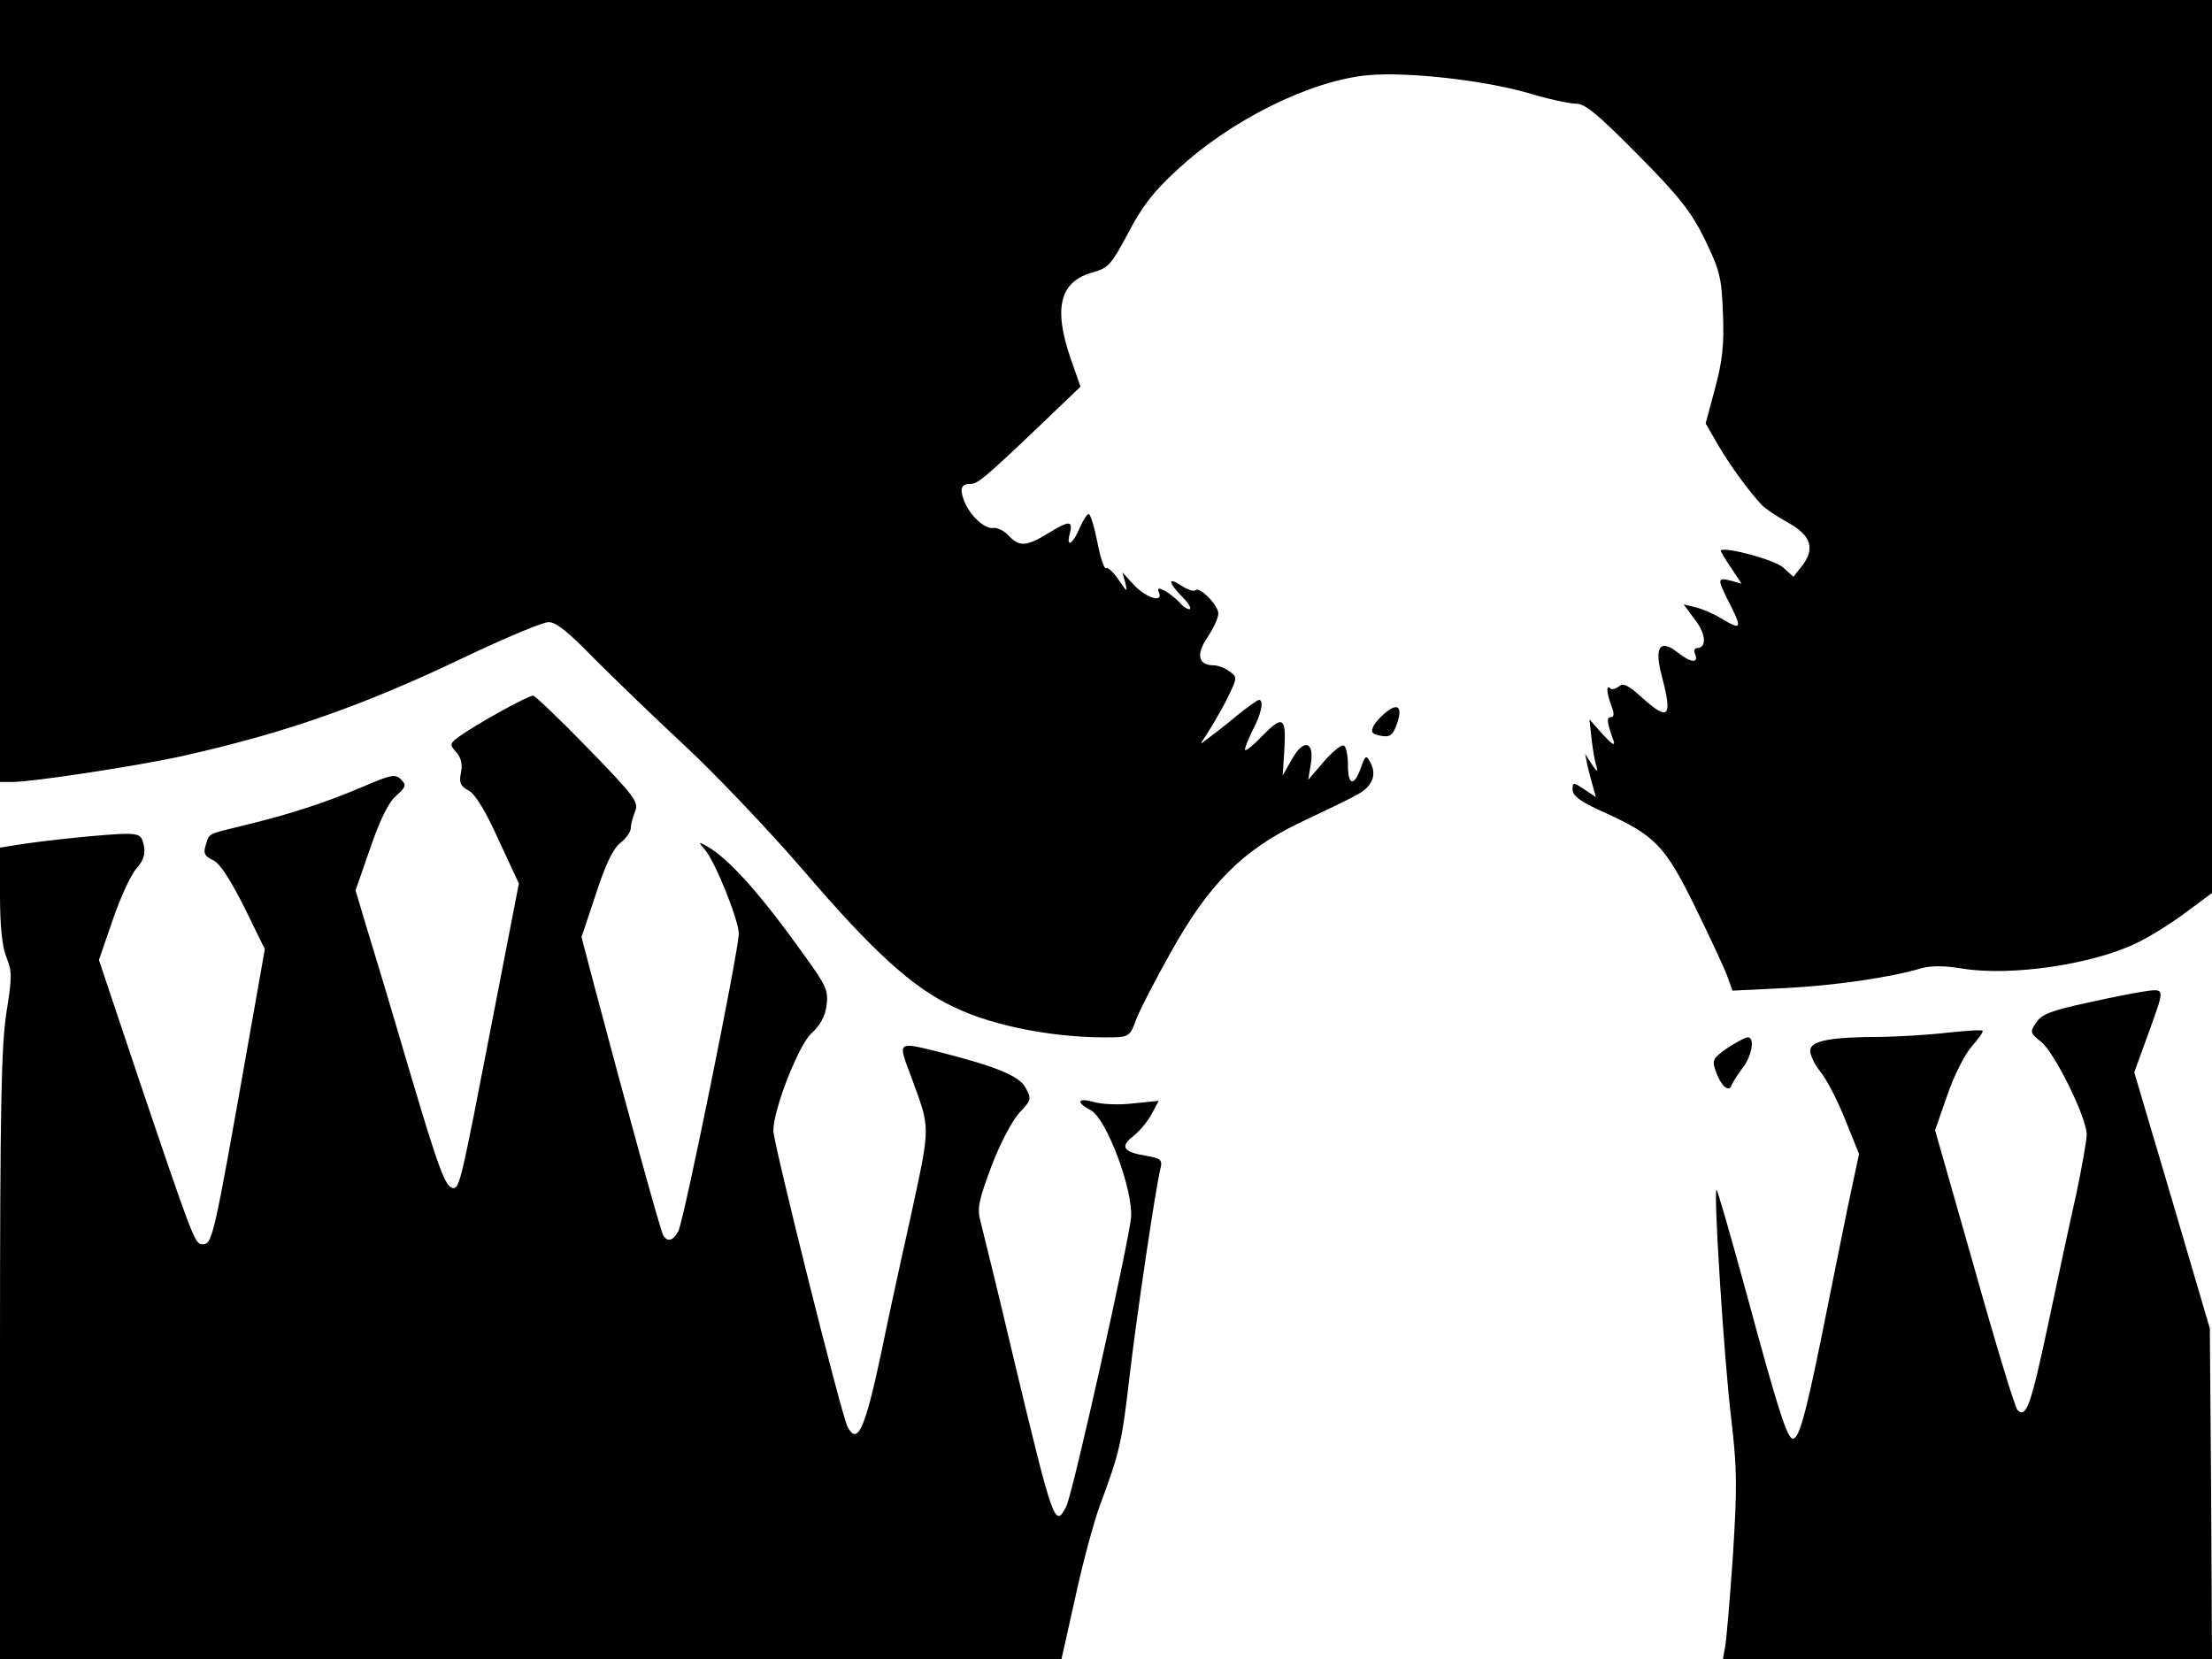 <svg xmlns="http://www.w3.org/2000/svg" width="682.667" height="512" version="1.0" viewBox="0 0 512 384"><path d="M0 90.5V181h2.9c4.6 0 28.9-3.7 39.3-6 23.7-5.3 41.8-11.6 65.8-23.1 9.1-4.3 17.6-7.9 19-7.9 1.7 0 4.7 2.4 10.4 8.3 4.5 4.5 13.9 13.6 21 20.2 7 6.5 19.4 19.5 27.5 28.9 16.2 18.9 25.3 27.2 34.9 31.7 9.5 4.6 24.2 7.3 37.2 7 3.2-.1 3.7-.5 4.9-3.9.7-2 4.3-9 8-15.6 8.9-16 16.7-23.8 30-30.2 5.3-2.5 11.2-5.3 13.1-6.4 3.7-1.9 4.8-4.7 3.1-7.7-.9-1.6-1.1-1.4-2.1 1.4-1.6 4.5-3 4.1-3-.6 0-2.2-.4-4.2-.9-4.5-.5-.4-2.6 1.3-4.6 3.6l-3.7 4.3.6-3.6c.9-5.4-1.7-6-4.4-1.1l-2.1 3.7.4-6.3c.4-7.3-.4-7.7-5.3-2.7-1.8 1.9-3.5 3.3-3.8 3.1-.2-.2.6-2.2 1.7-4.5 2.1-3.9 2.7-7.1 1.5-7.1-.3 0-2.7 1.7-5.3 3.8-2.5 2.1-5.5 4.4-6.6 5.2-1.9 1.5-1.9 1.5-.2-1 .9-1.4 3-4.9 4.5-7.8 2.6-5.3 2.7-5.4.8-6.8-1.1-.8-2.7-1.4-3.7-1.4-3.6 0-4.1-2.6-1.4-6.5 1.4-2.1 2.5-4.5 2.5-5.5 0-1.9-4.3-6.3-5.3-5.4-.3.4-1.8-.1-3.2-1-3.3-2.2-3.2-.9.2 2.6 1.5 1.5 2.2 2.8 1.6 2.8s-1.6-.7-2.3-1.6c-.8-.8-2.2-2-3.3-2.6-1.6-.8-1.9-.8-1.4.5.9 2.4-3.4.9-6.1-2.2l-2.4-2.6.7 2.5c.5 2.2.4 2.1-1.5-.7-1.2-1.8-2.6-3.1-3-2.8s-1.3-2.4-2-6-1.6-6.5-2-6.5-1.3 1.4-2 3c-1.6 3.9-3.3 5-2.4 1.6.8-3.2 0-3.2-5.1-.1-4.9 3-6.6 3.1-9 .5-1-1.1-2.6-1.9-3.5-1.8-2 .4-5.6-2.9-6.9-6.4-1-2.8-.6-3.8 1.6-3.8 1.6 0 3.3-1.4 16.1-13.6l9.3-8.9-2.1-6c-4.3-12.2-2.8-18.4 5.1-20.5 3.5-1 4.2-1.9 8-9 3.1-6 5.9-9.7 11.3-14.6 12.4-11.6 31-20.8 44.3-22 9-.8 26.4 1.1 36.9 4.1 4.6 1.4 9.7 2.5 11.2 2.5 2.1 0 5.1 2.5 14.3 11.8 9.5 9.6 12.3 13.1 15.5 19.6 3.5 7.2 3.9 8.9 4.2 17.1.3 7.1-.1 11-1.8 17.3l-2.2 8.2 2.7 4.7c2.7 4.7 7.5 11.3 10.4 14.3.8.8 3.5 2.6 6 4 5.3 2.9 6.3 6 3.2 10l-2 2.5-2.3-2.1c-1.9-1.8-13.5-4.9-14.5-4-.1.1.9 1.9 2.3 3.9l2.5 3.8-2.5-.7c-3.2-.8-3.2-.5-.1 5.6 2.8 5.5 2.5 5.9-2 3.2-1.6-1-4.3-2.2-5.9-2.6l-2.9-.7 2.6 3.5c2.6 3.3 2.8 6.6.5 6.6-.6 0-.8.7-.4 1.5.8 2.1-1.1 1.9-4.1-.5-4.1-3.2-5.4-1.2-3.7 5.3 2.6 9.8 1.7 10.8-4.6 5.1-3.1-2.8-4.3-3.4-5.3-2.5-.8.6-1.7.8-2 .4-1-.9-.8 1.2.3 4.1.7 1.8.6 2.6-.1 2.6-1.1 0-1 1.1.6 5.5.4 1.3-.4.8-2.5-1.5l-3.1-3.5.5 4.6c.3 2.6.8 5.5 1.2 6.5.3 1.2-.1.9-1.1-.6l-1.6-2.5.5 2.5c.3 1.4.9 3.6 1.3 5l.7 2.5-2.7-1.8c-2.6-1.7-2.7-1.7-2.7.1 0 1.4 1.9 2.8 6.8 5 12.4 5.6 14.5 7.8 21.6 22.2 3.5 7.2 6.9 14.4 7.5 16.2l1.1 3.1 12.3-.6c11.7-.6 24.5-2.5 31.5-4.6 2.2-.6 5.3-.6 9.5.1 11 1.8 29.9-.9 40.2-5.9 2.8-1.3 7.8-4.4 11.3-7l6.2-4.6V0H0z"/><path d="M116 164.6c-3.6 2-7.8 4.5-9.3 5.6-2.7 1.9-2.7 2.1-1.1 3.9 1.1 1.2 1.5 2.8 1.1 4.7-.5 2.4-.1 3.2 1.8 4.2 1.5.8 3.9 4.7 6.9 11.4l4.7 10.1-6.5 33.5c-6.6 34.1-7.2 37-8.6 37-1.9 0-3.4-4.2-10.5-28.1-4.1-14-8.6-28.9-9.9-33.1l-2.3-7.7 3.4-9.8c2.2-6.4 4.2-10.6 6-12.1 2.3-2.1 2.4-2.5 1.1-3.8s-2.3-1.1-8.8 1.7c-9 3.8-17 6.4-27.4 8.9-8.9 2.2-8.1 1.8-9 4.7-.6 1.8-.2 2.5 1.7 3.4 1.6.7 3.9 4.3 7.2 10.8l4.8 9.8-3.7 20.9c-8.4 47.5-8.4 47.4-10.9 47.4-1.6 0-2.5-2.5-15.2-40.1l-8.6-25.7 3.2-9.3c1.8-5.2 4.2-10.5 5.5-11.9 1.6-1.8 2.1-3.3 1.7-5.3-.5-2.3-1-2.7-4.2-2.7-3.7 0-18.7 1.5-25.4 2.6l-3.7.6v10.9c0 7.4.5 12.1 1.5 14.5 1.3 3.2 1.3 4.6 0 12.7C.3 241.8 0 256.4 0 313.7V384h245.7l3.2-14.3c1.7-7.9 4.3-17.5 5.7-21.3 4.5-12 5.1-14.6 6.8-29.4 1.7-14.6 6.1-44.1 7.2-48.5.5-2.1.1-2.4-3.5-3-5.2-.9-5.9-2.1-2.7-4.6 1.5-1.2 3.3-3.4 4.2-5.1l1.6-3-5.9.6c-3.2.4-7.3.2-9-.3-3.9-1.1-4.4 0-.8 1.9s9.8 18.4 9.3 24.8c-.6 6.2-13.5 64-15 66.9-2.6 5.1-3 3.9-11.8-32.7-3.8-16.2-7.5-31.1-8-33.1-.9-3.2-.5-4.9 2.5-13 2-5.3 4.9-10.7 6.5-12.4 2.7-2.8 2.8-3.2 1.4-5.7-1.4-2.7-6.6-4.9-20-8.3-9.7-2.4-9.6-2.5-6.7 5.2 4.8 13.1 4.8 11-.1 33.8-2.6 11.6-5.6 25.5-6.7 31-3.7 17.3-5.4 21.1-7.7 16.8-1.4-2.5-17.2-65.8-17.2-68.6 0-4.9 5.9-20 8.9-22.6 1.9-1.7 3.1-3.9 3.4-6.3.5-3.4 0-4.6-5-11.5-10.2-14.3-17.6-22.6-22.8-25.5-1.9-1-1.9-1-.4.8 2.4 2.7 7.9 16.4 7.9 19.5 0 3.9-12.7 66.5-14 68.9-1.2 2.2-2.5 2.6-3.5.9-.6-.9-8.7-30.4-16.2-58.7l-2.7-10.3 3.3-9.9c2.2-6.8 4-10.6 5.7-11.9 1.3-1 2.4-2.6 2.4-3.4 0-.9.5-2.6 1-3.9.9-2.1-.1-3.5-10.9-14.6-6.5-6.7-12.3-12.2-12.7-12.2-.5 0-3.8 1.6-7.4 3.6m205.3-.1c-1.3.9-2.7 2.4-3.3 3.4-.8 1.6-.5 2 1.6 2.4 2 .4 2.7-.1 3.5-2.1 1.6-4.1.8-5.6-1.8-3.7M495 229.7c-1.4.2-6.9 1.3-12.3 2.5-7.9 1.7-10.2 2.6-11.4 4.5-1.5 2.2-1.4 2.4 1.2 4.5 3.1 2.5 10.5 17.5 10.5 21.4 0 1.3-1.1 7.5-2.4 13.7-1.4 6.2-4.3 19.7-6.5 30.1-4 18.8-5.1 22-7.1 20-.6-.6-5.1-15.4-10-32.9l-9.1-31.9 2.8-8c1.5-4.5 4.1-9.6 5.7-11.4s2.7-3.4 2.5-3.6c-.2-.3-3.8 0-7.9.4-4.1.5-10.9.9-15.1 1-12.3 0-16.9.9-16.9 3.2 0 1.1 1.1 3.3 2.3 4.8 1.3 1.5 3.9 6.4 5.7 10.9l3.3 8.2-2.7 12.7c-1.4 7-4.2 20.6-6.1 30.2-3.6 17.6-5.1 23-6.5 23-1.3 0-3.4-6.5-10.5-32.7-3.8-13.9-7-25.1-7.2-24.9-.7.7 1.8 39.7 3.4 52.8 1.4 11.9 1.4 16 .4 32-.7 10.1-1.5 19.5-1.8 21l-.5 2.8H512l-.2-38.3-.3-38.2-8.7-29.6-8.8-29.7 3.5-9.6c3.7-10.4 3.9-9.9-2.5-8.9m-95.2 12.9c-3.4 2.4-3.6 2.8-2.6 5.5 1.1 3.2 3 4.9 3.6 3.1.2-.6 1.3-2.3 2.4-3.8 2.3-2.8 3.1-7.4 1.3-7.3-.5 0-2.7 1.2-4.7 2.5"/></svg>